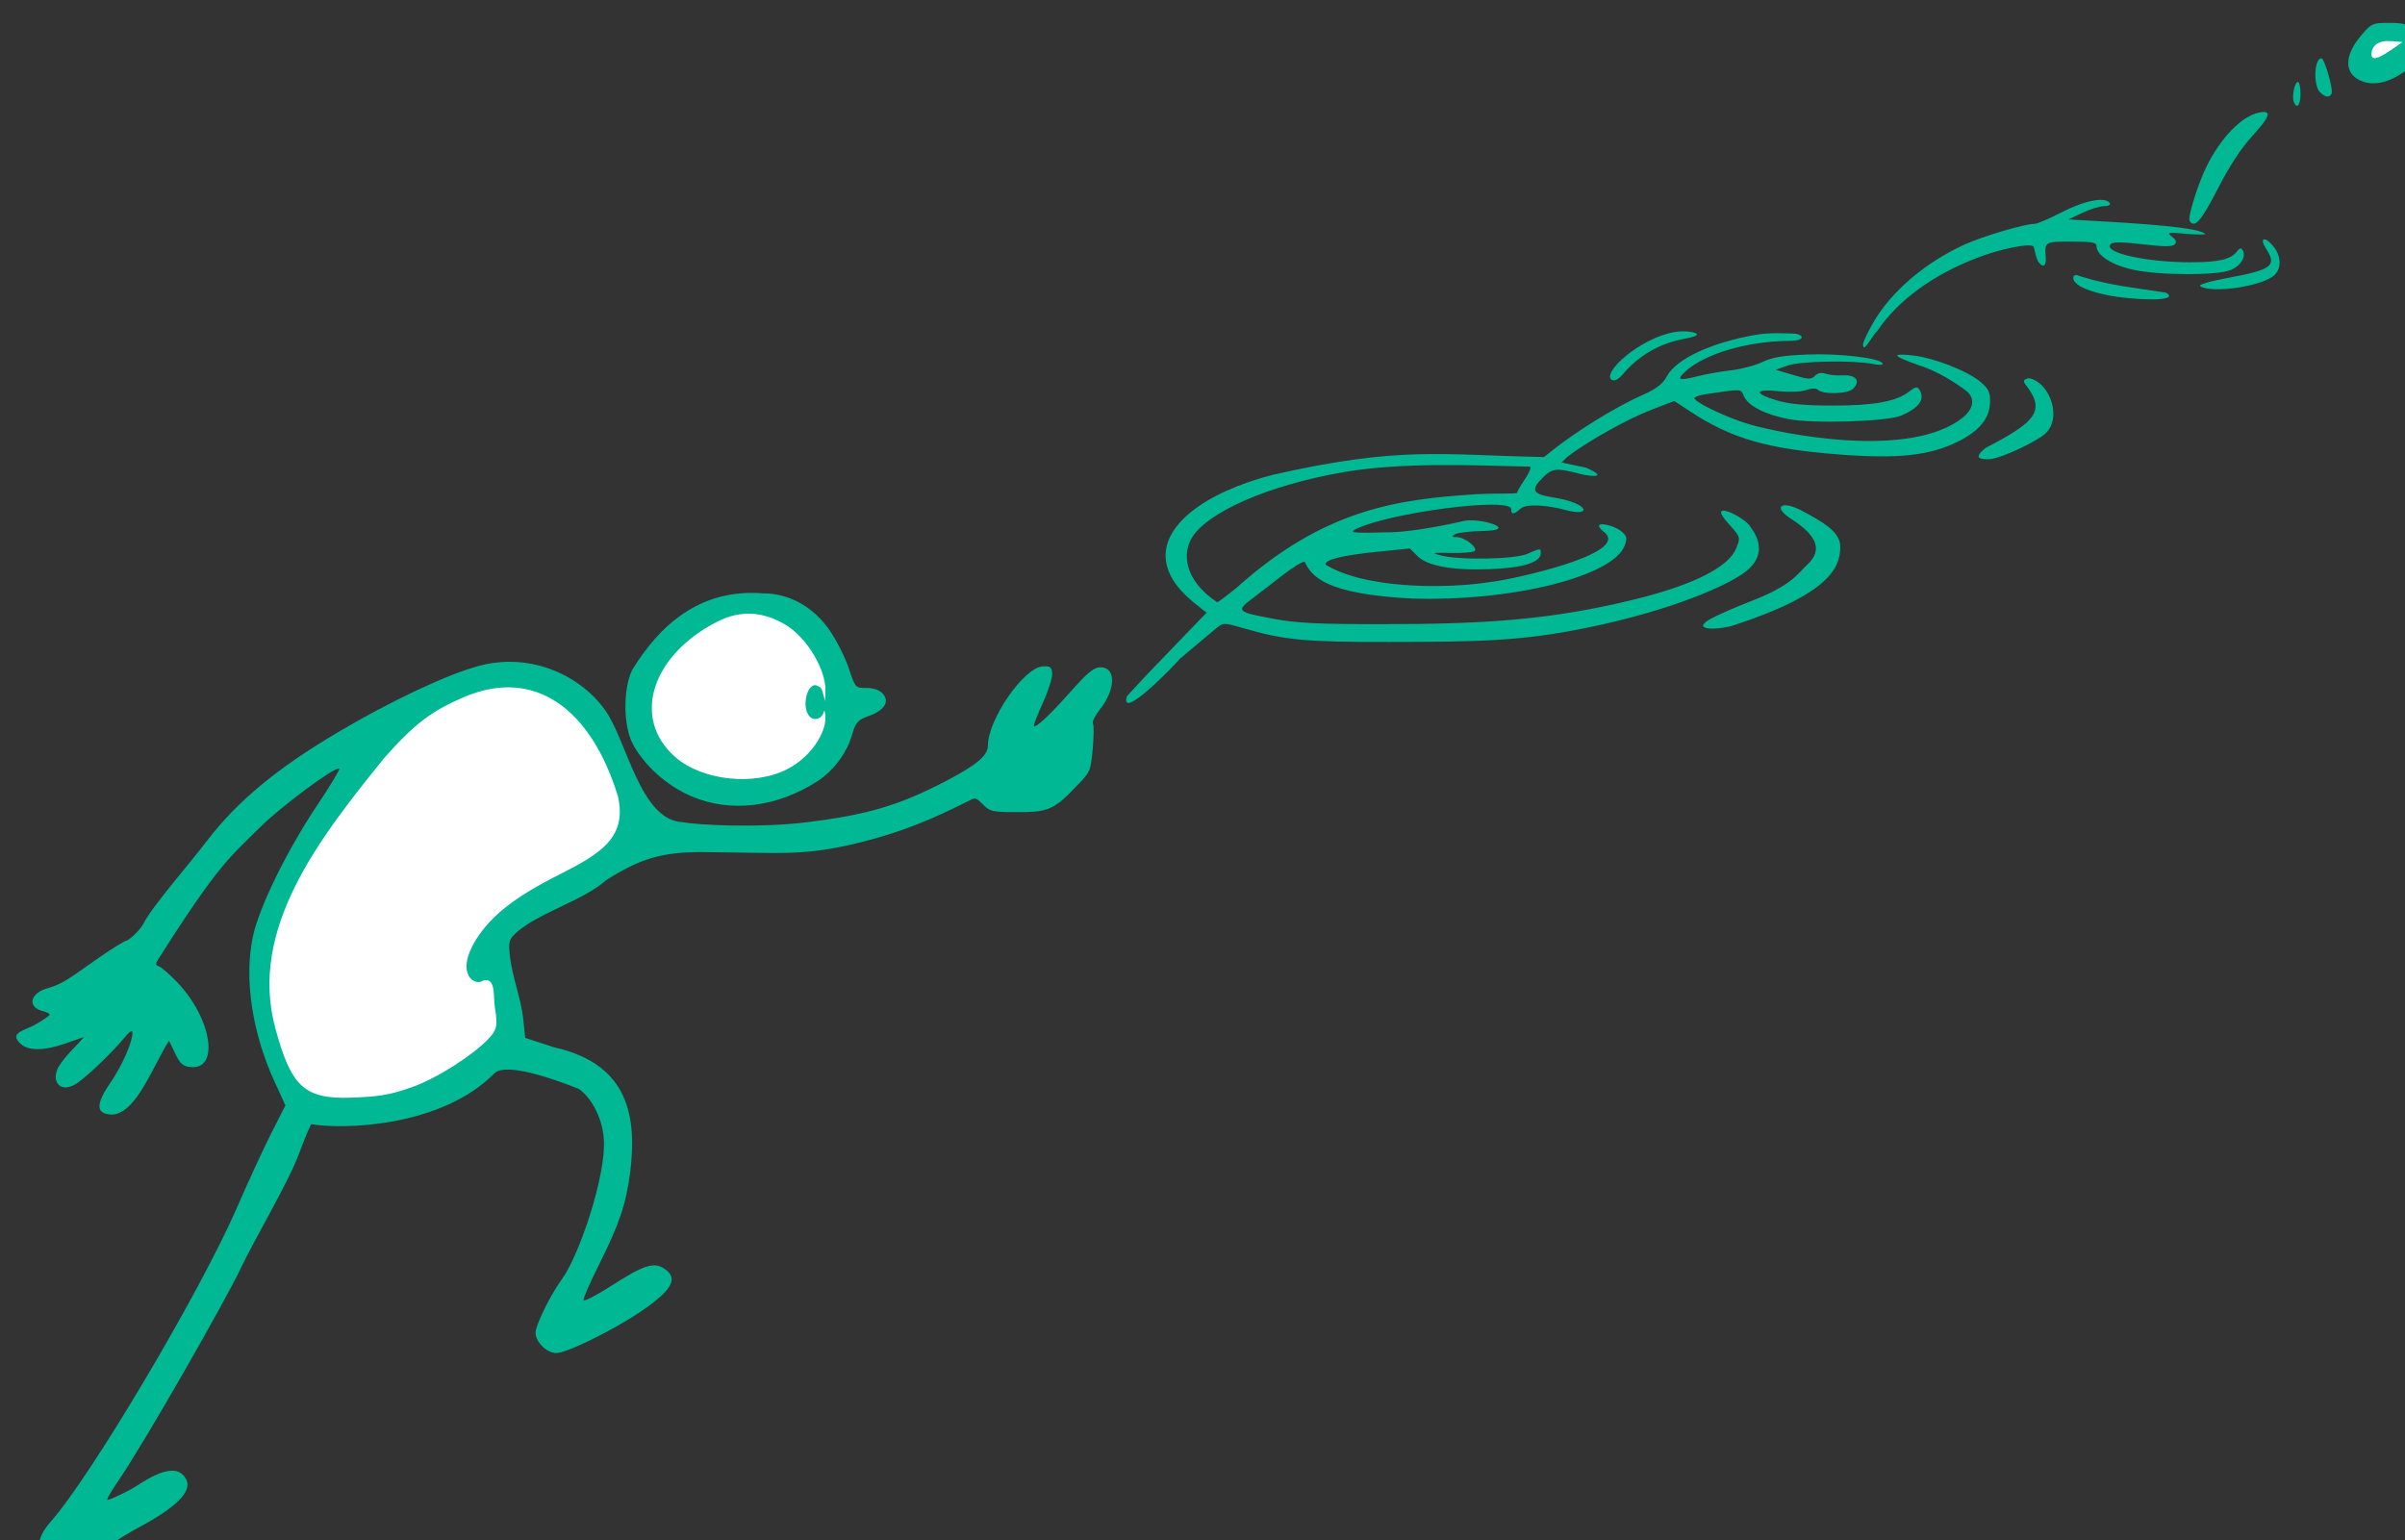 <?xml version="1.0" ?><svg height="378.409mm" viewBox="0 0 590.736 378.409" width="590.736mm" xmlns="http://www.w3.org/2000/svg">
    <rect x="0" y="0" width="590.736" height="378.409" fill="#333333" stroke="none"/>
    <path d="m 11773.768,13479.198 c -5.062,0.07 -10.042,1.586 -14.699,3.822 -10.645,5.109 -21.575,21.331 -10.504,35.637 0,0 15.897,4.854 25.974,-2.682 10.078,-7.537 29.807,-17.372 18.655,-28.387 -6.273,-6.196 -12.918,-8.484 -19.426,-8.39 z m -1525.713,534.962 c -18.753,-0.143 -39.193,5.924 -57.006,22.147 -35.626,32.446 -53.367,70.256 -26.115,117.008 0,0 33.384,39.783 81.896,36.916 48.512,-2.866 90.416,-51.479 91.977,-83.924 1.561,-32.446 -21.717,-59.781 -43.859,-77.025 -11.072,-8.623 -28.14,-14.978 -46.893,-15.122 z m -218.65,62.737 c -35.395,0.1 -78.721,25.45 -126.913,59.301 0,0 -61.74,86.095 -87.005,150.73 -25.265,64.635 -17.601,137.701 2.554,169.891 20.155,32.19 27.198,39.879 103.897,25.166 76.699,-14.714 101.201,-55.567 101.201,-55.567 l -12.205,-91.461 c 0,0 38.605,-41.898 107.303,-76.898 68.697,-35 19.445,-74.853 6.103,-102.445 -13.342,-27.591 -35.342,-61.953 -73.949,-75.366 -6.636,-2.305 -13.64,-3.372 -20.986,-3.351 z" fill="#FFFFFF" transform="translate(-34.227,34.99) matrix(0.265,0,0,0.265,-2498.288,-3600.457)"/>
    <path d="m 9606.43,14904.234 c -17.142,-6.301 -18.21,-21.76 -2.705,-39.159 36.818,-41.316 138.531,-212.781 172.382,-290.598 10.786,-24.793 25.344,-56.354 32.351,-70.134 l 12.74,-25.055 -10.299,-22.529 c -20.681,-45.242 -28.084,-95.278 -19.829,-134.018 5.777,-27.113 31.335,-79.387 59.179,-121.043 12.238,-18.307 21.655,-33.881 20.928,-34.609 -2.848,-2.848 -53.499,34.591 -73.1,54.032 -28.647,28.413 -38.442,33.942 -94.814,122.806 -2.64,4.162 -2.479,5.409 0.845,6.517 2.261,0.752 9.921,7.466 17.024,14.92 31.803,33.376 39.255,81.003 12.265,78.389 -7.259,-0.703 -9.697,-2.845 -14.408,-12.656 l -5.671,-11.809 c -15.525,24.736 -29.828,65.87 -51.729,68.505 -16.558,0 -16.668,-9.129 -2.174,-30.192 10.327,-15.007 20.031,-37.045 20.031,-45.49 0,-3.265 -2.542,-1.621 -8.307,5.373 -11.925,14.468 -37.529,38.512 -45.491,42.72 -14.007,7.403 -21.335,-3.608 -15.071,-16.095 7.021,-11.404 15.155,-17.994 23.943,-28.206 l -18.397,6.353 c -16.568,5.721 -32.511,7.24 -40.289,0 -11.604,-10.34 4.032,-12.493 13.072,-17.621 7.534,-4.231 13.7,-8.485 13.701,-9.451 0,-0.968 -2.944,-2.499 -6.545,-3.404 -14.455,-3.627 -11.499,-16.749 4.76,-21.127 15.344,-4.133 23.768,-12.036 49.27,-29.5 11.803,-8.083 22.599,-14.697 23.991,-14.697 1.392,0 11.966,-8.552 15.8,-16.117 7.849,-15.49 39.817,-51.807 58.998,-76.784 28.181,-36.695 64.522,-66.766 121.275,-100.35 49.468,-29.272 99.085,-52.169 125.059,-59.767 49.824,-16.081 98.547,5.938 122.451,39.567 20.094,28.269 32.349,101.705 71.328,103.681 14.68,2.754 69.922,5.504 113.454,0.342 57.378,-6.805 88.031,-15.848 131.907,-38.909 27.959,-14.694 37.988,-23.254 37.988,-32.428 0,-24.073 33.248,-72.182 50.694,-73.352 6.938,-0.466 8.324,0.518 8.886,6.3 0.365,3.767 -3.502,16.098 -8.595,27.401 -5.093,11.304 -8.868,20.981 -8.388,21.505 1.83,2.004 14.326,-9.649 33.883,-31.598 16.371,-18.375 21.802,-22.79 28.035,-22.79 14.388,0 14.016,20.573 -0.706,39.071 -4.508,5.664 -7.413,11.567 -6.454,13.118 0.958,1.55 0.857,12.262 -0.225,23.801 -1.959,20.908 -2.02,21.037 -17.35,36.535 -19.466,20.793 -26.924,21.65 -52.322,21.746 -23.3,0 -25.448,-0.481 -32.166,-7.197 -6.935,-6.937 -7.025,-6.274 -14.261,-2.658 -31.841,15.912 -59.264,27.857 -97.968,37.56 -54.021,13.541 -73.534,9.851 -146.659,9.366 -39.242,-0.261 -59.015,6.278 -90.178,25.949 -20.316,18.428 -63.188,30.64 -82.953,48.352 -7.368,6.845 -7.777,8.323 -6.276,22.674 2.435,19.621 10.247,38.797 12.313,57.584 l 1.844,17.625 27.09,8.836 c 70.112,15.778 76.32,65.72 70.172,116.139 -3.934,29.56 -10.198,48.024 -29.038,85.59 -8.295,16.54 -14.693,31.241 -14.216,32.669 0.476,1.428 12.359,-4.772 26.406,-13.78 29.493,-18.91 38.779,-21.881 48.488,-15.521 13.528,8.864 7.26,20.147 -22.257,40.064 -25.567,17.253 -68.285,38.212 -77.881,38.212 -8.683,0 -19.173,-10.26 -19.173,-18.752 0,-7.283 13.644,-34.979 24.861,-50.462 15.372,-21.222 40.857,-95.5 38.389,-129.4 -1.571,-21.586 -13.156,-39.674 -23.392,-46.38 -17.134,-6.798 -66.126,-25.35 -77.815,-14.496 -49.794,50.386 -140.871,52.261 -169.891,47.295 -1.242,1.412 -6.353,13.665 -11.357,27.229 -9.747,26.422 -41.062,78.97 -53.749,105.782 -14.719,31.105 -88.97,161.028 -112.514,195.672 -4.425,6.511 -12.367,18.647 -11.491,19.524 0.876,0.876 19.735,-7.94 27.671,-13.185 24.602,-16.256 39.003,-18.108 45.437,-5.837 5.828,11.115 -8.994,26.041 -44.711,45.027 -9.043,4.807 -21.042,12.331 -26.665,16.719 -9.774,7.627 -36.468,18.801 -43.827,18.344 -1.922,-0.123 -5.343,-0.896 -7.604,-1.728 z m 331.051,-441.481 c 25.51,-8.821 58.648,-31.286 71.179,-44.417 7.643,-8.009 9.921,-11.278 6.741,-29.543 -1.758,-10.095 1.341,-28.181 -10.647,-25.343 -7.153,5.946 -27.403,-5.103 -6.408,-38.57 14.44,-22.344 36.267,-39.253 77.074,-59.711 37.207,-18.953 62.936,-33.865 53.943,-72.625 -24.461,-79.609 -76.079,-120.169 -142.81,-91.702 -28.812,12.471 -44.957,23.667 -73.774,56.437 -60.487,74.694 -125.76,158.478 -100.95,250.305 14.471,53.559 26.372,66.1 70.316,64.532 26.018,-0.929 35.667,-2.561 55.336,-9.363 z m 260.838,-269.656 c -23.149,-9.76 -44.396,-28.606 -55.143,-48.909 -8.769,-16.567 -9.12,-50.167 -0.713,-68.299 24.614,-40.314 62.031,-76.102 121.617,-71.245 24.307,0 46.738,12.567 61.837,34.644 6.331,9.259 14.222,24.981 17.536,34.938 6.003,18.038 6.063,18.104 16.338,18.104 6.669,0 11.986,1.85 15.047,5.233 7.328,8.097 0.596,16.304 -14.713,21.407 -10.31,3.436 -11.516,9.494 -14.056,17.98 -3.733,12.47 -13.871,30.016 -31.665,41.827 -38.784,24.89 -81.199,28.917 -116.085,14.32 z m 88.999,-25.996 c 21.747,-11.592 34.822,-33.728 34.403,-47.023 -0.175,-5.537 -0.862,-8.013 -1.527,-5.504 -1.835,6.932 -9.792,8.819 -13.84,3.284 -7.385,-10.101 -0.238,-32.543 8.193,-27.333 1.712,1.059 3.067,0.412 4.461,5.236 l 2.536,8.772 0.22,-9.592 c 0.453,-19.734 -17.449,-50.001 -37.937,-61.777 -20.138,-11.577 -40.451,-13.392 -62.446,-2.218 -60.621,30.797 -79.73,89.419 -38.955,125.311 25.055,22.056 73.855,27.386 104.892,10.844 z m 313.83,-67.06 c 15.693,-17.217 16.64,-18.104 36.957,-39.182 l 36.939,-38.323 -7.988,-6.251 c -13.538,-10.597 -27.086,-23.905 -29.637,-41.516 -4.686,-32.353 34.623,-63.319 98.982,-80.042 118.962,-26.9 155.864,-18.331 251.347,-16.449 l 9.905,-7.824 c 17.859,-14.108 54.196,-37.69 81.195,-49.559 15.282,-6.72 19.897,-11.929 22.712,-17.304 8.172,-15.586 39.636,-31.133 82.528,-38.637 13.009,-2.275 28.938,-1.287 34.966,-1.108 9.41,0.279 11.671,6.602 -2.594,6.692 -44.594,0.281 -81.882,13.905 -97.384,28.207 -8.982,8.287 -6.363,8.991 11.036,4.632 8.225,-2.061 22.354,-4.564 31.397,-5.563 9.043,-0.999 21.92,-4.421 28.62,-7.604 9.259,-4.401 19.157,-6.078 41.291,-6.988 29.413,-1.213 67.031,3.136 70.1,8.104 1.042,1.685 -2.241,1.917 -8.895,0.63 -18.63,-3.6 -67.262,-2.675 -79.052,1.505 l -10.961,3.886 16.125,4.828 c 14.191,4.25 16.606,4.344 20.155,0.797 2.656,-2.657 6.034,-3.319 9.908,-1.944 3.233,1.147 10.55,1.831 16.259,1.517 12.01,-0.658 16.365,5.261 9.166,12.46 -4.877,4.877 -28.061,5.477 -32.692,0.847 -1.545,-1.546 -5.703,-1.424 -10.693,0.316 -4.712,1.643 -15.592,2.086 -25.733,1.047 -22.247,-2.28 -23.157,1.981 -1.81,8.465 11.435,3.473 25.527,4.811 51.379,4.873 38.59,0.102 59.816,-3.743 71.485,-12.921 5.921,-4.657 7.569,-4.966 9.579,-1.79 5.518,8.716 0,16.667 -16.56,23.905 -13.032,5.695 -81.882,7.839 -105.087,3.274 -21.458,-4.221 -36.874,-12.092 -40.874,-20.87 -3.37,-7.399 -0.91,-7.242 -35.001,-2.232 -6.03,0.886 -10.963,2.563 -10.963,3.728 0,3.94 31.485,18.713 51.244,24.391 30.034,8.631 148.896,33.037 197.987,-6.749 9.4,-7.911 10.802,-17.227 3.556,-23.629 -2.637,-2.33 -21.368,-16.004 -38.885,-22.36 -17.199,-6.24 -41.998,-14.552 -11.36,-11.194 18.969,2.08 49.945,14.108 62.068,24.101 7.697,6.344 9.415,9.651 9.415,18.116 0,15.712 -9.436,27.543 -30.143,37.799 -25.452,12.604 -54.177,15.843 -106.594,12.018 -68.939,-5.031 -102.656,-14.659 -141.86,-40.511 l -14.167,-9.339 -21.846,8.424 c -21.68,8.361 -58.096,28.764 -76.79,43.021 l -5.901,5.575 22.801,4.845 c 21.416,9.455 5.281,8.507 -5.8,5.662 -23.468,-6.079 -26.177,-5.57 -37.608,7.082 -11.851,13.118 6.187,13.045 21.087,16.383 25.446,5.701 26.352,16.307 3.612,10.167 -16.224,-4.381 -36.47,-6.348 -42.048,-1.3 -6.185,5.596 -8.661,5.711 -8.661,0.399 0,-11.585 -115.225,3.479 -144.683,18.915 -5.896,3.089 -1.022,3.447 33.962,2.489 22.465,-0.614 57.803,-8.362 64.122,-9.797 15.249,-5.219 56.443,7.998 20.567,8.652 -12.057,0.206 -23.772,1.562 -26.032,3.024 -3.359,2.17 -3.038,2.663 1.751,2.698 7.227,0.04 19.643,9.686 16.521,12.818 -1.253,1.258 -11.118,2.08 -21.922,1.825 -16.919,-0.396 -18.313,-0.103 -10.052,2.175 17.006,4.669 68.512,3.857 80.487,-1.271 12.88,-5.516 12.681,-5.507 12.681,-0.503 0,8.288 -16.603,13.472 -46.819,14.616 -35.33,1.34 -58.166,-2.824 -67.679,-12.335 l -6.824,-6.825 -29.081,2.935 c -33.85,3.415 -50.417,7.526 -48.907,12.129 35.876,22.059 109.415,22.811 153.25,15.924 16.679,-1.577 128.42,-25.602 105.507,-45.586 -15.683,-12.247 6.628,-8.048 14.866,-1.628 5.512,4.464 6.03,6.293 3.681,13.016 -10.091,28.895 -103.767,52.472 -197.194,49.632 -81.17,-4.134 -93.393,-20.811 -99.611,-34.13 -5.946,-0.123 -31.141,21.107 -46.676,32.72 -17.622,13.174 -17.145,13.682 19.201,20.416 20.307,3.763 40.931,4.756 98.314,4.731 95.002,-0.04 156.735,-3.688 235.354,-23.047 58.149,-14.319 87.135,-31.308 93.533,-46.754 4.462,-10.772 4.533,-10.746 -7.2,-23.732 -21.61,-23.843 16.749,-5.441 21.134,3.988 6.647,9.137 14.432,25.354 -4.532,40.527 -15.976,12.782 -68.625,36.105 -146.592,52.17 -62.251,12.826 -101.766,13.166 -183.476,13.331 -78.206,0.164 -97.563,-1.646 -135.358,-12.619 -18.364,-5.331 -19.074,-5.343 -25.156,-0.454 -3.443,2.766 -18.86,15.697 -34.262,28.733 -4.632,5.787 -56.061,58.675 -49.089,34.71 z m 102.212,-101.055 c 80.923,-72.382 148.512,-81.62 221.462,-86.249 17.708,-1.038 38.02,-0.16 38.02,-1.252 0,-1.091 3.144,-6.617 6.986,-12.279 3.843,-5.662 6.205,-11.076 5.251,-12.029 -56.628,-1.432 -118.92,-4.056 -172.54,5.004 -72.549,12.504 -125.76,37.683 -140.277,59.529 -10.46,15.741 -7.723,41.035 22.601,61.155 0.838,0 9.162,-6.246 18.497,-13.879 z m 443.396,26.985 c 8.289,-3.908 15.815,-7.425 32.869,-14.063 38.228,-14.882 42.875,-25.169 52.444,-34.123 13.967,-13.065 9.193,-26.518 -14.896,-41.975 -18.182,-11.667 -9.419,-18.197 10.668,-7.264 17.391,9.464 34.584,18.671 34.584,32.821 0,19.391 -9.952,44.074 -100.807,73.548 -19.917,4.842 -39.261,2.534 -14.862,-8.944 z m 250.543,-156.291 c 44.129,-22.831 54.942,-33.214 39.397,-55.121 -5.261,-6.689 -5.331,-7.363 -0.931,-9.051 3.309,-1.27 11.031,3.004 15.487,8.574 11.055,13.809 11.58,33.132 1.232,42.497 -7.328,6.633 -37.227,21.503 -50.871,23.638 -10.011,0.51 -16.518,-0.887 -4.314,-10.537 z m -348.301,-65.955 c 0,-12.202 42.014,-44.599 71.671,-41.832 10.212,0.953 14.274,3.712 -2.441,6.71 -28.285,5.074 -46.406,19.929 -57.614,33.198 -6.867,8.13 -11.616,5.695 -11.616,1.924 z m 234.483,-29.947 c 0.02,-1.882 4.026,-10.495 8.908,-19.137 16.476,-29.182 48.559,-56.75 85.569,-73.53 16.712,-7.578 55.456,-18.996 64.458,-18.996 2.466,0 14.014,-4.933 25.663,-10.96 20.975,-10.854 40.327,-14.456 44.18,-8.221 0.96,1.554 -1.352,2.739 -5.35,2.739 -3.872,0 -12.886,2.775 -20.027,6.166 l -12.987,6.166 31.512,1.806 c 61.367,3.518 90.641,7.082 95.146,11.589 0.849,0.849 -6.957,0.81 -17.343,-0.08 -17.432,-1.502 -18.466,-1.299 -13.406,2.622 3.935,3.054 4.647,5.097 2.521,7.257 -2.145,2.181 -10.292,2.14 -29.676,-0.144 -18.419,-2.172 -27.597,-2.269 -29.554,-0.314 -7.805,7.805 31.856,16.949 73.656,16.984 26.331,0.02 37.963,-2.684 43.38,-10.093 2.304,-3.151 3.794,-3.506 5.196,-1.237 3.6,5.826 -1.548,14.546 -10.895,18.451 -12.826,5.36 -67.237,5.109 -91.549,-0.419 -19.177,-4.361 -32.955,-13.402 -32.955,-21.621 0,-3.496 -4.096,-4.242 -23.293,-4.242 -24.847,0 -24.854,0 -23.764,15.071 0.376,5.185 -1.21,10.47 -6.163,4.603 -2.875,-3.412 -4.368,-12.951 -4.948,-14.69 -1.44,-4.318 -30.624,1.445 -54.182,10.697 -40.298,15.827 -71.758,39.034 -90.67,66.882 -4.875,4.364 -13.359,22.129 -13.427,12.651 z m 227.897,-45.292 c -21.391,-4.328 -29.548,-9.131 -32.354,-13.669 -1.508,-2.442 -0.466,-6.481 3.328,-4.995 2.884,1.13 18.935,6.176 39.741,9.658 20.809,3.479 41.761,5.999 42.84,6.727 13.31,8.977 -35.219,5.988 -53.555,2.279 z m 84.888,-8.502 c -2.363,-1.498 7.298,-4.385 26.985,-8.066 39.239,-7.335 44.062,-11.137 33.869,-26.693 -6.441,-9.828 -1.762,-12.205 6.083,-3.091 7.947,9.232 8.552,21.226 1.398,27.7 -11.189,10.126 -57.516,17.006 -68.335,10.15 z m -10.062,-60.674 c -1.987,-3.217 7.756,-34.377 15.833,-50.63 13.338,-26.84 32.57,-46.529 48.578,-49.731 12.337,-2.466 10.543,3.379 -6.856,22.33 -9.809,10.681 -20.882,27.718 -31.617,48.637 -15.282,29.79 -21.404,36.728 -25.938,29.394 z m 96.523,-110.402 c -1.909,-4.978 0.898,-18.324 3.856,-18.324 1.331,0 2.421,4.932 2.421,10.96 0,10.625 -3.465,14.69 -6.277,7.364 z m 24.284,-8.93 c -6.313,-6.311 -5.296,-31.317 1.272,-31.317 3.03,0 11.505,29.628 9.434,32.978 -2.35,3.802 -5.776,3.271 -10.706,-1.661 z m 37.743,-10.596 c -15.623,-6.856 -15.315,-23.512 0.783,-42.32 9.277,-10.837 10.295,-11.283 25.731,-11.283 12.389,0 16.894,1.14 19.654,4.975 1.969,2.738 5.738,5.781 8.375,6.766 8.531,3.181 6.038,16.743 -4.832,26.288 -18.536,16.272 -35.795,21.682 -49.711,15.574 z m 27.875,-28.255 10.913,-7.536 -10.854,-0.886 c -10.97,-0.894 -17.919,3.903 -17.919,12.37 0,5.586 5.962,4.267 17.86,-3.948 z" fill="#00B894" transform="translate(-34.227,34.99) matrix(0.265,0,0,0.265,-2498.288,-3600.457)"/>
</svg>
